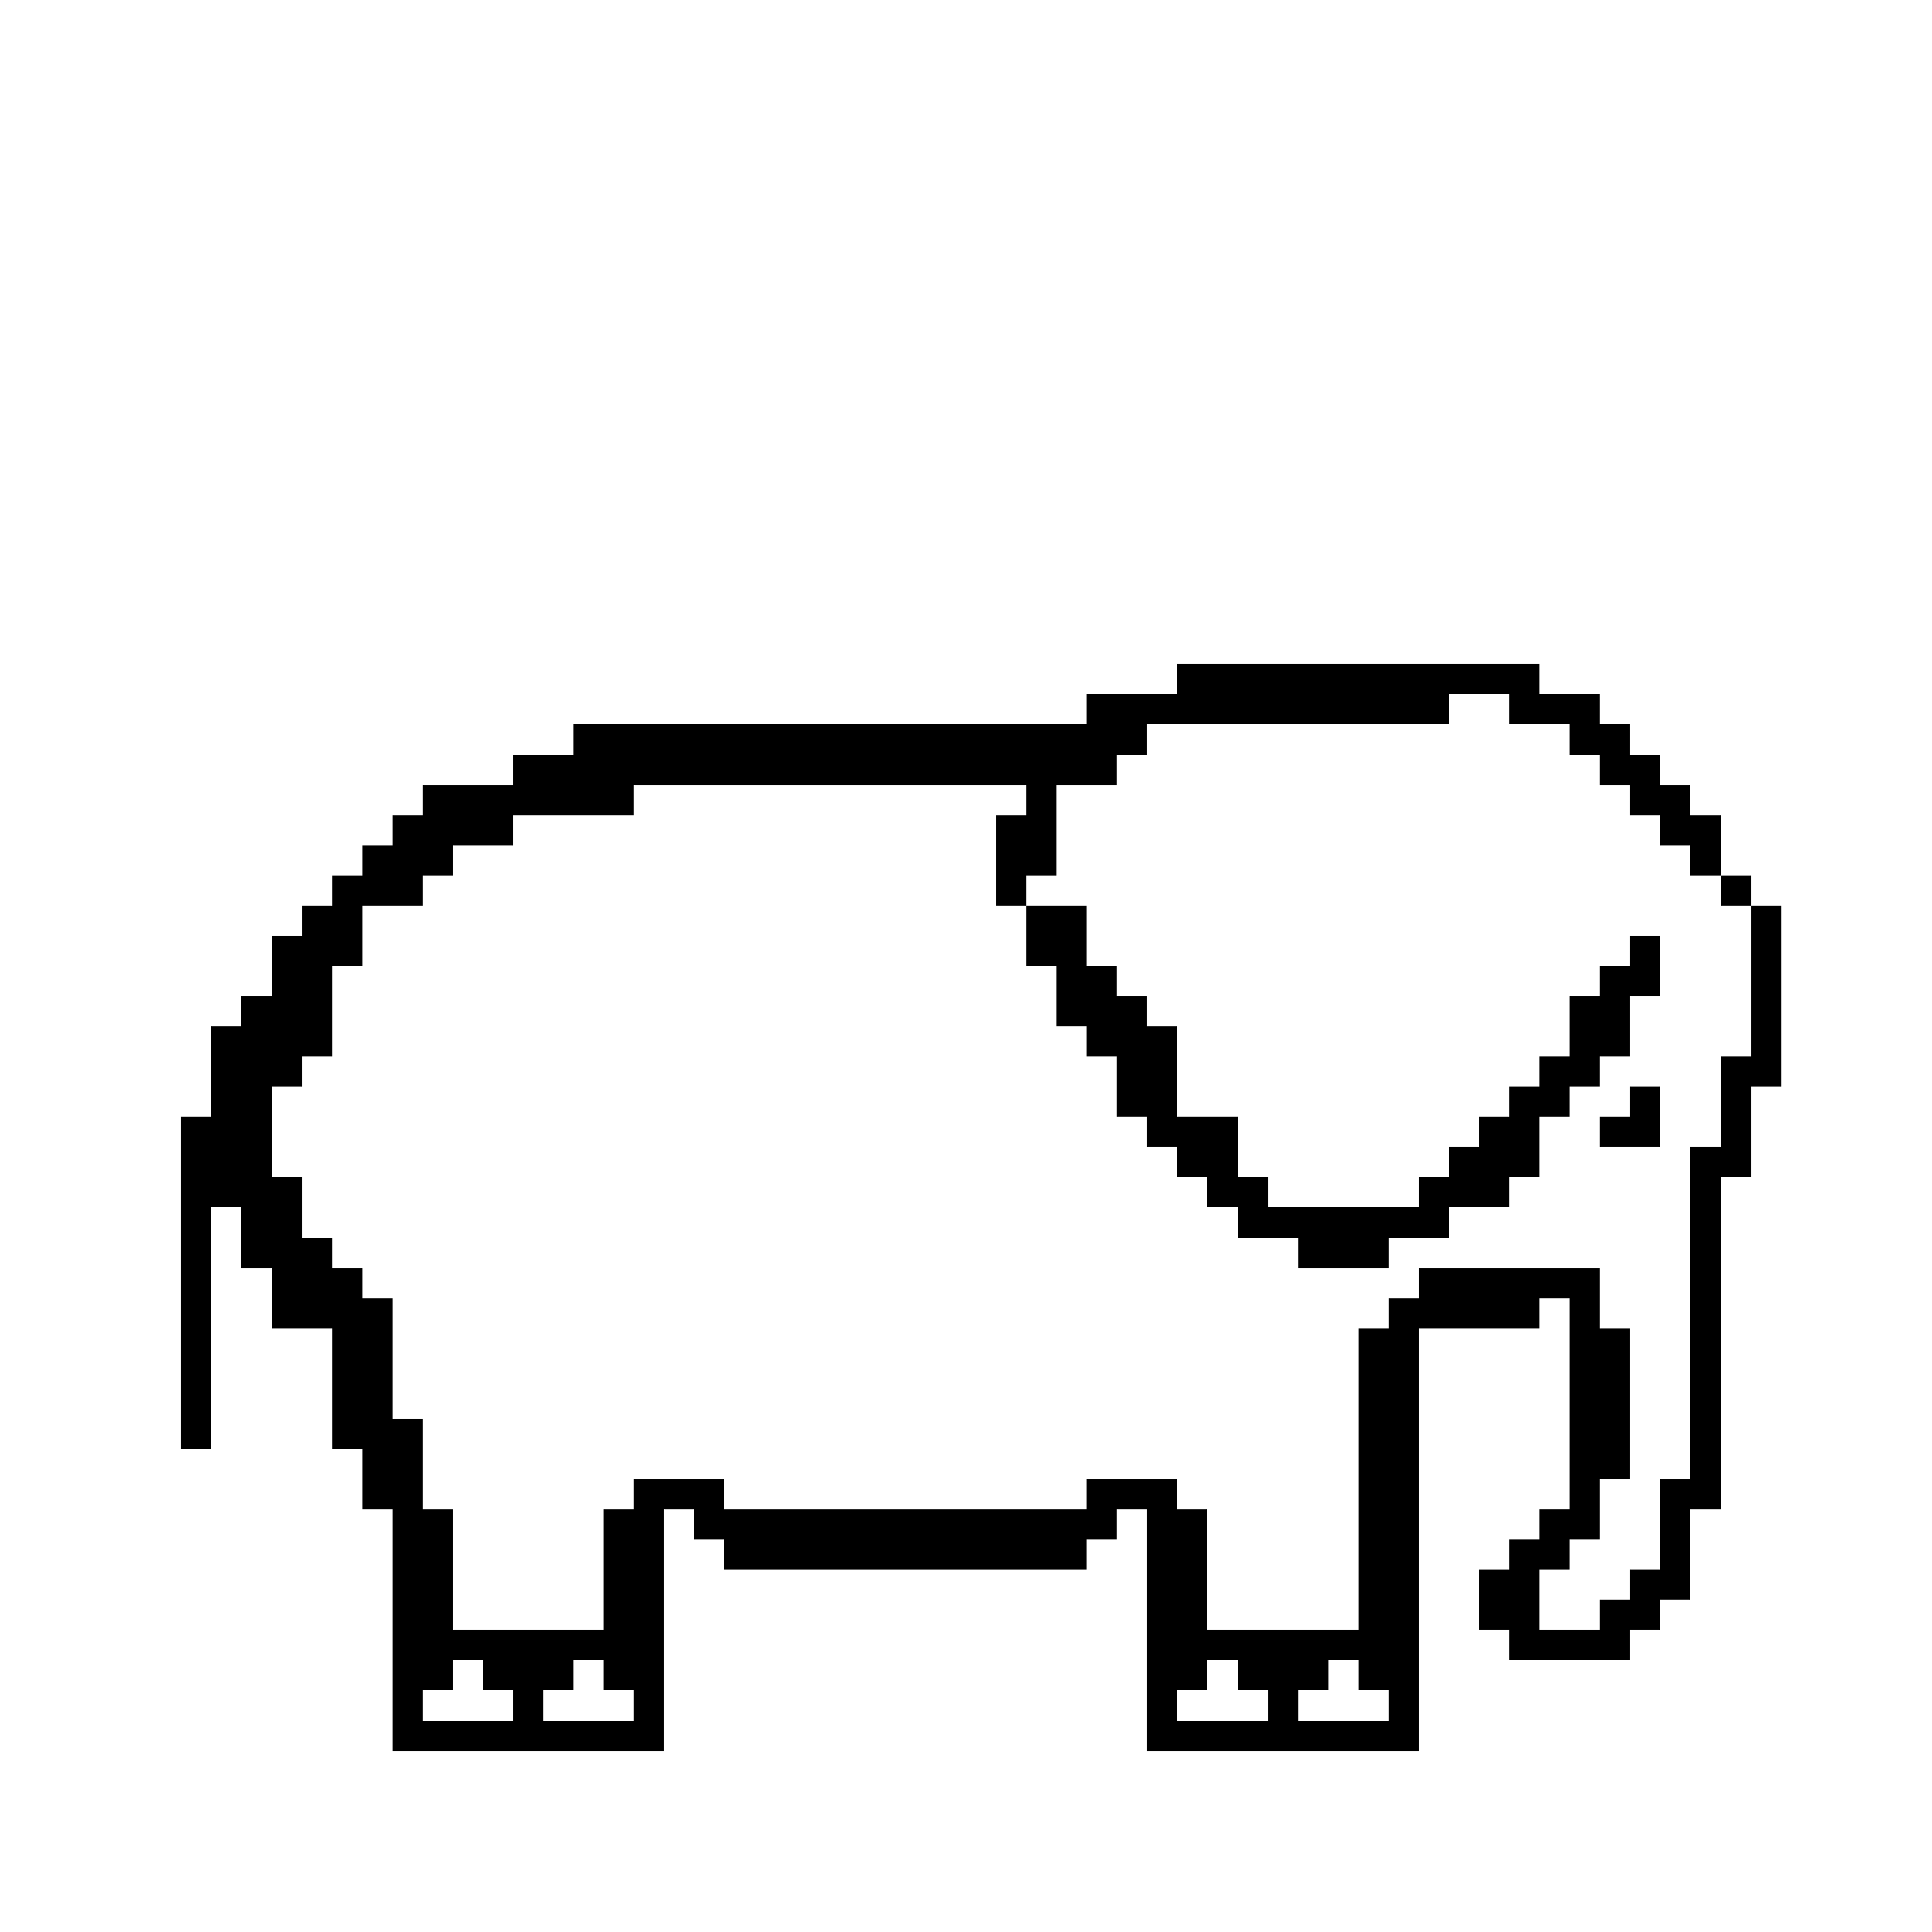 <?xml version="1.0" encoding="UTF-8"?>
<svg xmlns="http://www.w3.org/2000/svg" width="64" height="64" viewBox="0 0 64 64" shape-rendering="crispEdges"><rect x="39" y="22" width="1" height="1" fill="#000000"/><rect x="40" y="22" width="1" height="1" fill="#000000"/><rect x="41" y="22" width="1" height="1" fill="#000000"/><rect x="42" y="22" width="1" height="1" fill="#000000"/><rect x="43" y="22" width="1" height="1" fill="#000000"/><rect x="44" y="22" width="1" height="1" fill="#000000"/><rect x="45" y="22" width="1" height="1" fill="#000000"/><rect x="46" y="22" width="1" height="1" fill="#000000"/><rect x="47" y="22" width="1" height="1" fill="#000000"/><rect x="48" y="22" width="1" height="1" fill="#000000"/><rect x="49" y="22" width="1" height="1" fill="#000000"/><rect x="50" y="22" width="1" height="1" fill="#000000"/><rect x="36" y="23" width="1" height="1" fill="#000000"/><rect x="37" y="23" width="1" height="1" fill="#000000"/><rect x="38" y="23" width="1" height="1" fill="#000000"/><rect x="39" y="23" width="1" height="1" fill="#000000"/><rect x="40" y="23" width="1" height="1" fill="#000000"/><rect x="41" y="23" width="1" height="1" fill="#000000"/><rect x="42" y="23" width="1" height="1" fill="#000000"/><rect x="43" y="23" width="1" height="1" fill="#000000"/><rect x="44" y="23" width="1" height="1" fill="#000000"/><rect x="45" y="23" width="1" height="1" fill="#000000"/><rect x="46" y="23" width="1" height="1" fill="#000000"/><rect x="47" y="23" width="1" height="1" fill="#000000"/><rect x="50" y="23" width="1" height="1" fill="#000000"/><rect x="51" y="23" width="1" height="1" fill="#000000"/><rect x="52" y="23" width="1" height="1" fill="#000000"/><rect x="19" y="24" width="1" height="1" fill="#000000"/><rect x="20" y="24" width="1" height="1" fill="#000000"/><rect x="21" y="24" width="1" height="1" fill="#000000"/><rect x="22" y="24" width="1" height="1" fill="#000000"/><rect x="23" y="24" width="1" height="1" fill="#000000"/><rect x="24" y="24" width="1" height="1" fill="#000000"/><rect x="25" y="24" width="1" height="1" fill="#000000"/><rect x="26" y="24" width="1" height="1" fill="#000000"/><rect x="27" y="24" width="1" height="1" fill="#000000"/><rect x="28" y="24" width="1" height="1" fill="#000000"/><rect x="29" y="24" width="1" height="1" fill="#000000"/><rect x="30" y="24" width="1" height="1" fill="#000000"/><rect x="31" y="24" width="1" height="1" fill="#000000"/><rect x="32" y="24" width="1" height="1" fill="#000000"/><rect x="33" y="24" width="1" height="1" fill="#000000"/><rect x="34" y="24" width="1" height="1" fill="#000000"/><rect x="35" y="24" width="1" height="1" fill="#000000"/><rect x="36" y="24" width="1" height="1" fill="#000000"/><rect x="37" y="24" width="1" height="1" fill="#000000"/><rect x="52" y="24" width="1" height="1" fill="#000000"/><rect x="53" y="24" width="1" height="1" fill="#000000"/><rect x="17" y="25" width="1" height="1" fill="#000000"/><rect x="18" y="25" width="1" height="1" fill="#000000"/><rect x="19" y="25" width="1" height="1" fill="#000000"/><rect x="20" y="25" width="1" height="1" fill="#000000"/><rect x="21" y="25" width="1" height="1" fill="#000000"/><rect x="22" y="25" width="1" height="1" fill="#000000"/><rect x="23" y="25" width="1" height="1" fill="#000000"/><rect x="24" y="25" width="1" height="1" fill="#000000"/><rect x="25" y="25" width="1" height="1" fill="#000000"/><rect x="26" y="25" width="1" height="1" fill="#000000"/><rect x="27" y="25" width="1" height="1" fill="#000000"/><rect x="28" y="25" width="1" height="1" fill="#000000"/><rect x="29" y="25" width="1" height="1" fill="#000000"/><rect x="30" y="25" width="1" height="1" fill="#000000"/><rect x="31" y="25" width="1" height="1" fill="#000000"/><rect x="32" y="25" width="1" height="1" fill="#000000"/><rect x="33" y="25" width="1" height="1" fill="#000000"/><rect x="34" y="25" width="1" height="1" fill="#000000"/><rect x="35" y="25" width="1" height="1" fill="#000000"/><rect x="36" y="25" width="1" height="1" fill="#000000"/><rect x="53" y="25" width="1" height="1" fill="#000000"/><rect x="54" y="25" width="1" height="1" fill="#000000"/><rect x="14" y="26" width="1" height="1" fill="#000000"/><rect x="15" y="26" width="1" height="1" fill="#000000"/><rect x="16" y="26" width="1" height="1" fill="#000000"/><rect x="17" y="26" width="1" height="1" fill="#000000"/><rect x="18" y="26" width="1" height="1" fill="#000000"/><rect x="19" y="26" width="1" height="1" fill="#000000"/><rect x="20" y="26" width="1" height="1" fill="#000000"/><rect x="34" y="26" width="1" height="1" fill="#000000"/><rect x="54" y="26" width="1" height="1" fill="#000000"/><rect x="55" y="26" width="1" height="1" fill="#000000"/><rect x="13" y="27" width="1" height="1" fill="#000000"/><rect x="14" y="27" width="1" height="1" fill="#000000"/><rect x="15" y="27" width="1" height="1" fill="#000000"/><rect x="16" y="27" width="1" height="1" fill="#000000"/><rect x="33" y="27" width="1" height="1" fill="#000000"/><rect x="34" y="27" width="1" height="1" fill="#000000"/><rect x="55" y="27" width="1" height="1" fill="#000000"/><rect x="56" y="27" width="1" height="1" fill="#000000"/><rect x="12" y="28" width="1" height="1" fill="#000000"/><rect x="13" y="28" width="1" height="1" fill="#000000"/><rect x="14" y="28" width="1" height="1" fill="#000000"/><rect x="33" y="28" width="1" height="1" fill="#000000"/><rect x="34" y="28" width="1" height="1" fill="#000000"/><rect x="56" y="28" width="1" height="1" fill="#000000"/><rect x="11" y="29" width="1" height="1" fill="#000000"/><rect x="12" y="29" width="1" height="1" fill="#000000"/><rect x="13" y="29" width="1" height="1" fill="#000000"/><rect x="33" y="29" width="1" height="1" fill="#000000"/><rect x="57" y="29" width="1" height="1" fill="#000000"/><rect x="10" y="30" width="1" height="1" fill="#000000"/><rect x="11" y="30" width="1" height="1" fill="#000000"/><rect x="34" y="30" width="1" height="1" fill="#000000"/><rect x="35" y="30" width="1" height="1" fill="#000000"/><rect x="58" y="30" width="1" height="1" fill="#000000"/><rect x="9" y="31" width="1" height="1" fill="#000000"/><rect x="10" y="31" width="1" height="1" fill="#000000"/><rect x="11" y="31" width="1" height="1" fill="#000000"/><rect x="34" y="31" width="1" height="1" fill="#000000"/><rect x="35" y="31" width="1" height="1" fill="#000000"/><rect x="54" y="31" width="1" height="1" fill="#000000"/><rect x="58" y="31" width="1" height="1" fill="#000000"/><rect x="9" y="32" width="1" height="1" fill="#000000"/><rect x="10" y="32" width="1" height="1" fill="#000000"/><rect x="35" y="32" width="1" height="1" fill="#000000"/><rect x="36" y="32" width="1" height="1" fill="#000000"/><rect x="53" y="32" width="1" height="1" fill="#000000"/><rect x="54" y="32" width="1" height="1" fill="#000000"/><rect x="58" y="32" width="1" height="1" fill="#000000"/><rect x="8" y="33" width="1" height="1" fill="#000000"/><rect x="9" y="33" width="1" height="1" fill="#000000"/><rect x="10" y="33" width="1" height="1" fill="#000000"/><rect x="35" y="33" width="1" height="1" fill="#000000"/><rect x="36" y="33" width="1" height="1" fill="#000000"/><rect x="37" y="33" width="1" height="1" fill="#000000"/><rect x="52" y="33" width="1" height="1" fill="#000000"/><rect x="53" y="33" width="1" height="1" fill="#000000"/><rect x="58" y="33" width="1" height="1" fill="#000000"/><rect x="7" y="34" width="1" height="1" fill="#000000"/><rect x="8" y="34" width="1" height="1" fill="#000000"/><rect x="9" y="34" width="1" height="1" fill="#000000"/><rect x="10" y="34" width="1" height="1" fill="#000000"/><rect x="36" y="34" width="1" height="1" fill="#000000"/><rect x="37" y="34" width="1" height="1" fill="#000000"/><rect x="38" y="34" width="1" height="1" fill="#000000"/><rect x="52" y="34" width="1" height="1" fill="#000000"/><rect x="53" y="34" width="1" height="1" fill="#000000"/><rect x="58" y="34" width="1" height="1" fill="#000000"/><rect x="7" y="35" width="1" height="1" fill="#000000"/><rect x="8" y="35" width="1" height="1" fill="#000000"/><rect x="9" y="35" width="1" height="1" fill="#000000"/><rect x="37" y="35" width="1" height="1" fill="#000000"/><rect x="38" y="35" width="1" height="1" fill="#000000"/><rect x="51" y="35" width="1" height="1" fill="#000000"/><rect x="52" y="35" width="1" height="1" fill="#000000"/><rect x="57" y="35" width="1" height="1" fill="#000000"/><rect x="58" y="35" width="1" height="1" fill="#000000"/><rect x="7" y="36" width="1" height="1" fill="#000000"/><rect x="8" y="36" width="1" height="1" fill="#000000"/><rect x="37" y="36" width="1" height="1" fill="#000000"/><rect x="38" y="36" width="1" height="1" fill="#000000"/><rect x="50" y="36" width="1" height="1" fill="#000000"/><rect x="51" y="36" width="1" height="1" fill="#000000"/><rect x="54" y="36" width="1" height="1" fill="#000000"/><rect x="57" y="36" width="1" height="1" fill="#000000"/><rect x="6" y="37" width="1" height="1" fill="#000000"/><rect x="7" y="37" width="1" height="1" fill="#000000"/><rect x="8" y="37" width="1" height="1" fill="#000000"/><rect x="38" y="37" width="1" height="1" fill="#000000"/><rect x="39" y="37" width="1" height="1" fill="#000000"/><rect x="40" y="37" width="1" height="1" fill="#000000"/><rect x="49" y="37" width="1" height="1" fill="#000000"/><rect x="50" y="37" width="1" height="1" fill="#000000"/><rect x="53" y="37" width="1" height="1" fill="#000000"/><rect x="54" y="37" width="1" height="1" fill="#000000"/><rect x="57" y="37" width="1" height="1" fill="#000000"/><rect x="6" y="38" width="1" height="1" fill="#000000"/><rect x="7" y="38" width="1" height="1" fill="#000000"/><rect x="8" y="38" width="1" height="1" fill="#000000"/><rect x="39" y="38" width="1" height="1" fill="#000000"/><rect x="40" y="38" width="1" height="1" fill="#000000"/><rect x="48" y="38" width="1" height="1" fill="#000000"/><rect x="49" y="38" width="1" height="1" fill="#000000"/><rect x="50" y="38" width="1" height="1" fill="#000000"/><rect x="56" y="38" width="1" height="1" fill="#000000"/><rect x="57" y="38" width="1" height="1" fill="#000000"/><rect x="6" y="39" width="1" height="1" fill="#000000"/><rect x="7" y="39" width="1" height="1" fill="#000000"/><rect x="8" y="39" width="1" height="1" fill="#000000"/><rect x="9" y="39" width="1" height="1" fill="#000000"/><rect x="40" y="39" width="1" height="1" fill="#000000"/><rect x="41" y="39" width="1" height="1" fill="#000000"/><rect x="47" y="39" width="1" height="1" fill="#000000"/><rect x="48" y="39" width="1" height="1" fill="#000000"/><rect x="49" y="39" width="1" height="1" fill="#000000"/><rect x="56" y="39" width="1" height="1" fill="#000000"/><rect x="6" y="40" width="1" height="1" fill="#000000"/><rect x="8" y="40" width="1" height="1" fill="#000000"/><rect x="9" y="40" width="1" height="1" fill="#000000"/><rect x="41" y="40" width="1" height="1" fill="#000000"/><rect x="42" y="40" width="1" height="1" fill="#000000"/><rect x="43" y="40" width="1" height="1" fill="#000000"/><rect x="44" y="40" width="1" height="1" fill="#000000"/><rect x="45" y="40" width="1" height="1" fill="#000000"/><rect x="46" y="40" width="1" height="1" fill="#000000"/><rect x="47" y="40" width="1" height="1" fill="#000000"/><rect x="56" y="40" width="1" height="1" fill="#000000"/><rect x="6" y="41" width="1" height="1" fill="#000000"/><rect x="8" y="41" width="1" height="1" fill="#000000"/><rect x="9" y="41" width="1" height="1" fill="#000000"/><rect x="10" y="41" width="1" height="1" fill="#000000"/><rect x="43" y="41" width="1" height="1" fill="#000000"/><rect x="44" y="41" width="1" height="1" fill="#000000"/><rect x="45" y="41" width="1" height="1" fill="#000000"/><rect x="56" y="41" width="1" height="1" fill="#000000"/><rect x="6" y="42" width="1" height="1" fill="#000000"/><rect x="9" y="42" width="1" height="1" fill="#000000"/><rect x="10" y="42" width="1" height="1" fill="#000000"/><rect x="11" y="42" width="1" height="1" fill="#000000"/><rect x="47" y="42" width="1" height="1" fill="#000000"/><rect x="48" y="42" width="1" height="1" fill="#000000"/><rect x="49" y="42" width="1" height="1" fill="#000000"/><rect x="50" y="42" width="1" height="1" fill="#000000"/><rect x="51" y="42" width="1" height="1" fill="#000000"/><rect x="52" y="42" width="1" height="1" fill="#000000"/><rect x="56" y="42" width="1" height="1" fill="#000000"/><rect x="6" y="43" width="1" height="1" fill="#000000"/><rect x="9" y="43" width="1" height="1" fill="#000000"/><rect x="10" y="43" width="1" height="1" fill="#000000"/><rect x="11" y="43" width="1" height="1" fill="#000000"/><rect x="12" y="43" width="1" height="1" fill="#000000"/><rect x="46" y="43" width="1" height="1" fill="#000000"/><rect x="47" y="43" width="1" height="1" fill="#000000"/><rect x="48" y="43" width="1" height="1" fill="#000000"/><rect x="49" y="43" width="1" height="1" fill="#000000"/><rect x="50" y="43" width="1" height="1" fill="#000000"/><rect x="52" y="43" width="1" height="1" fill="#000000"/><rect x="56" y="43" width="1" height="1" fill="#000000"/><rect x="6" y="44" width="1" height="1" fill="#000000"/><rect x="11" y="44" width="1" height="1" fill="#000000"/><rect x="12" y="44" width="1" height="1" fill="#000000"/><rect x="45" y="44" width="1" height="1" fill="#000000"/><rect x="46" y="44" width="1" height="1" fill="#000000"/><rect x="52" y="44" width="1" height="1" fill="#000000"/><rect x="53" y="44" width="1" height="1" fill="#000000"/><rect x="56" y="44" width="1" height="1" fill="#000000"/><rect x="6" y="45" width="1" height="1" fill="#000000"/><rect x="11" y="45" width="1" height="1" fill="#000000"/><rect x="12" y="45" width="1" height="1" fill="#000000"/><rect x="45" y="45" width="1" height="1" fill="#000000"/><rect x="46" y="45" width="1" height="1" fill="#000000"/><rect x="52" y="45" width="1" height="1" fill="#000000"/><rect x="53" y="45" width="1" height="1" fill="#000000"/><rect x="56" y="45" width="1" height="1" fill="#000000"/><rect x="6" y="46" width="1" height="1" fill="#000000"/><rect x="11" y="46" width="1" height="1" fill="#000000"/><rect x="12" y="46" width="1" height="1" fill="#000000"/><rect x="45" y="46" width="1" height="1" fill="#000000"/><rect x="46" y="46" width="1" height="1" fill="#000000"/><rect x="52" y="46" width="1" height="1" fill="#000000"/><rect x="53" y="46" width="1" height="1" fill="#000000"/><rect x="56" y="46" width="1" height="1" fill="#000000"/><rect x="6" y="47" width="1" height="1" fill="#000000"/><rect x="11" y="47" width="1" height="1" fill="#000000"/><rect x="12" y="47" width="1" height="1" fill="#000000"/><rect x="13" y="47" width="1" height="1" fill="#000000"/><rect x="45" y="47" width="1" height="1" fill="#000000"/><rect x="46" y="47" width="1" height="1" fill="#000000"/><rect x="52" y="47" width="1" height="1" fill="#000000"/><rect x="53" y="47" width="1" height="1" fill="#000000"/><rect x="56" y="47" width="1" height="1" fill="#000000"/><rect x="12" y="48" width="1" height="1" fill="#000000"/><rect x="13" y="48" width="1" height="1" fill="#000000"/><rect x="45" y="48" width="1" height="1" fill="#000000"/><rect x="46" y="48" width="1" height="1" fill="#000000"/><rect x="52" y="48" width="1" height="1" fill="#000000"/><rect x="53" y="48" width="1" height="1" fill="#000000"/><rect x="56" y="48" width="1" height="1" fill="#000000"/><rect x="12" y="49" width="1" height="1" fill="#000000"/><rect x="13" y="49" width="1" height="1" fill="#000000"/><rect x="21" y="49" width="1" height="1" fill="#000000"/><rect x="22" y="49" width="1" height="1" fill="#000000"/><rect x="23" y="49" width="1" height="1" fill="#000000"/><rect x="36" y="49" width="1" height="1" fill="#000000"/><rect x="37" y="49" width="1" height="1" fill="#000000"/><rect x="38" y="49" width="1" height="1" fill="#000000"/><rect x="45" y="49" width="1" height="1" fill="#000000"/><rect x="46" y="49" width="1" height="1" fill="#000000"/><rect x="52" y="49" width="1" height="1" fill="#000000"/><rect x="55" y="49" width="1" height="1" fill="#000000"/><rect x="56" y="49" width="1" height="1" fill="#000000"/><rect x="13" y="50" width="1" height="1" fill="#000000"/><rect x="14" y="50" width="1" height="1" fill="#000000"/><rect x="20" y="50" width="1" height="1" fill="#000000"/><rect x="21" y="50" width="1" height="1" fill="#000000"/><rect x="23" y="50" width="1" height="1" fill="#000000"/><rect x="24" y="50" width="1" height="1" fill="#000000"/><rect x="25" y="50" width="1" height="1" fill="#000000"/><rect x="26" y="50" width="1" height="1" fill="#000000"/><rect x="27" y="50" width="1" height="1" fill="#000000"/><rect x="28" y="50" width="1" height="1" fill="#000000"/><rect x="29" y="50" width="1" height="1" fill="#000000"/><rect x="30" y="50" width="1" height="1" fill="#000000"/><rect x="31" y="50" width="1" height="1" fill="#000000"/><rect x="32" y="50" width="1" height="1" fill="#000000"/><rect x="33" y="50" width="1" height="1" fill="#000000"/><rect x="34" y="50" width="1" height="1" fill="#000000"/><rect x="35" y="50" width="1" height="1" fill="#000000"/><rect x="36" y="50" width="1" height="1" fill="#000000"/><rect x="38" y="50" width="1" height="1" fill="#000000"/><rect x="39" y="50" width="1" height="1" fill="#000000"/><rect x="45" y="50" width="1" height="1" fill="#000000"/><rect x="46" y="50" width="1" height="1" fill="#000000"/><rect x="51" y="50" width="1" height="1" fill="#000000"/><rect x="52" y="50" width="1" height="1" fill="#000000"/><rect x="55" y="50" width="1" height="1" fill="#000000"/><rect x="13" y="51" width="1" height="1" fill="#000000"/><rect x="14" y="51" width="1" height="1" fill="#000000"/><rect x="20" y="51" width="1" height="1" fill="#000000"/><rect x="21" y="51" width="1" height="1" fill="#000000"/><rect x="24" y="51" width="1" height="1" fill="#000000"/><rect x="25" y="51" width="1" height="1" fill="#000000"/><rect x="26" y="51" width="1" height="1" fill="#000000"/><rect x="27" y="51" width="1" height="1" fill="#000000"/><rect x="28" y="51" width="1" height="1" fill="#000000"/><rect x="29" y="51" width="1" height="1" fill="#000000"/><rect x="30" y="51" width="1" height="1" fill="#000000"/><rect x="31" y="51" width="1" height="1" fill="#000000"/><rect x="32" y="51" width="1" height="1" fill="#000000"/><rect x="33" y="51" width="1" height="1" fill="#000000"/><rect x="34" y="51" width="1" height="1" fill="#000000"/><rect x="35" y="51" width="1" height="1" fill="#000000"/><rect x="38" y="51" width="1" height="1" fill="#000000"/><rect x="39" y="51" width="1" height="1" fill="#000000"/><rect x="45" y="51" width="1" height="1" fill="#000000"/><rect x="46" y="51" width="1" height="1" fill="#000000"/><rect x="50" y="51" width="1" height="1" fill="#000000"/><rect x="51" y="51" width="1" height="1" fill="#000000"/><rect x="55" y="51" width="1" height="1" fill="#000000"/><rect x="13" y="52" width="1" height="1" fill="#000000"/><rect x="14" y="52" width="1" height="1" fill="#000000"/><rect x="20" y="52" width="1" height="1" fill="#000000"/><rect x="21" y="52" width="1" height="1" fill="#000000"/><rect x="38" y="52" width="1" height="1" fill="#000000"/><rect x="39" y="52" width="1" height="1" fill="#000000"/><rect x="45" y="52" width="1" height="1" fill="#000000"/><rect x="46" y="52" width="1" height="1" fill="#000000"/><rect x="49" y="52" width="1" height="1" fill="#000000"/><rect x="50" y="52" width="1" height="1" fill="#000000"/><rect x="54" y="52" width="1" height="1" fill="#000000"/><rect x="55" y="52" width="1" height="1" fill="#000000"/><rect x="13" y="53" width="1" height="1" fill="#000000"/><rect x="14" y="53" width="1" height="1" fill="#000000"/><rect x="20" y="53" width="1" height="1" fill="#000000"/><rect x="21" y="53" width="1" height="1" fill="#000000"/><rect x="38" y="53" width="1" height="1" fill="#000000"/><rect x="39" y="53" width="1" height="1" fill="#000000"/><rect x="45" y="53" width="1" height="1" fill="#000000"/><rect x="46" y="53" width="1" height="1" fill="#000000"/><rect x="49" y="53" width="1" height="1" fill="#000000"/><rect x="50" y="53" width="1" height="1" fill="#000000"/><rect x="53" y="53" width="1" height="1" fill="#000000"/><rect x="54" y="53" width="1" height="1" fill="#000000"/><rect x="13" y="54" width="1" height="1" fill="#000000"/><rect x="14" y="54" width="1" height="1" fill="#000000"/><rect x="15" y="54" width="1" height="1" fill="#000000"/><rect x="16" y="54" width="1" height="1" fill="#000000"/><rect x="17" y="54" width="1" height="1" fill="#000000"/><rect x="18" y="54" width="1" height="1" fill="#000000"/><rect x="19" y="54" width="1" height="1" fill="#000000"/><rect x="20" y="54" width="1" height="1" fill="#000000"/><rect x="21" y="54" width="1" height="1" fill="#000000"/><rect x="38" y="54" width="1" height="1" fill="#000000"/><rect x="39" y="54" width="1" height="1" fill="#000000"/><rect x="40" y="54" width="1" height="1" fill="#000000"/><rect x="41" y="54" width="1" height="1" fill="#000000"/><rect x="42" y="54" width="1" height="1" fill="#000000"/><rect x="43" y="54" width="1" height="1" fill="#000000"/><rect x="44" y="54" width="1" height="1" fill="#000000"/><rect x="45" y="54" width="1" height="1" fill="#000000"/><rect x="46" y="54" width="1" height="1" fill="#000000"/><rect x="50" y="54" width="1" height="1" fill="#000000"/><rect x="51" y="54" width="1" height="1" fill="#000000"/><rect x="52" y="54" width="1" height="1" fill="#000000"/><rect x="53" y="54" width="1" height="1" fill="#000000"/><rect x="13" y="55" width="1" height="1" fill="#000000"/><rect x="14" y="55" width="1" height="1" fill="#000000"/><rect x="16" y="55" width="1" height="1" fill="#000000"/><rect x="17" y="55" width="1" height="1" fill="#000000"/><rect x="18" y="55" width="1" height="1" fill="#000000"/><rect x="20" y="55" width="1" height="1" fill="#000000"/><rect x="21" y="55" width="1" height="1" fill="#000000"/><rect x="38" y="55" width="1" height="1" fill="#000000"/><rect x="39" y="55" width="1" height="1" fill="#000000"/><rect x="41" y="55" width="1" height="1" fill="#000000"/><rect x="42" y="55" width="1" height="1" fill="#000000"/><rect x="43" y="55" width="1" height="1" fill="#000000"/><rect x="45" y="55" width="1" height="1" fill="#000000"/><rect x="46" y="55" width="1" height="1" fill="#000000"/><rect x="13" y="56" width="1" height="1" fill="#000000"/><rect x="17" y="56" width="1" height="1" fill="#000000"/><rect x="21" y="56" width="1" height="1" fill="#000000"/><rect x="38" y="56" width="1" height="1" fill="#000000"/><rect x="42" y="56" width="1" height="1" fill="#000000"/><rect x="46" y="56" width="1" height="1" fill="#000000"/><rect x="13" y="57" width="1" height="1" fill="#000000"/><rect x="14" y="57" width="1" height="1" fill="#000000"/><rect x="15" y="57" width="1" height="1" fill="#000000"/><rect x="16" y="57" width="1" height="1" fill="#000000"/><rect x="17" y="57" width="1" height="1" fill="#000000"/><rect x="18" y="57" width="1" height="1" fill="#000000"/><rect x="19" y="57" width="1" height="1" fill="#000000"/><rect x="20" y="57" width="1" height="1" fill="#000000"/><rect x="21" y="57" width="1" height="1" fill="#000000"/><rect x="38" y="57" width="1" height="1" fill="#000000"/><rect x="39" y="57" width="1" height="1" fill="#000000"/><rect x="40" y="57" width="1" height="1" fill="#000000"/><rect x="41" y="57" width="1" height="1" fill="#000000"/><rect x="42" y="57" width="1" height="1" fill="#000000"/><rect x="43" y="57" width="1" height="1" fill="#000000"/><rect x="44" y="57" width="1" height="1" fill="#000000"/><rect x="45" y="57" width="1" height="1" fill="#000000"/><rect x="46" y="57" width="1" height="1" fill="#000000"/></svg>